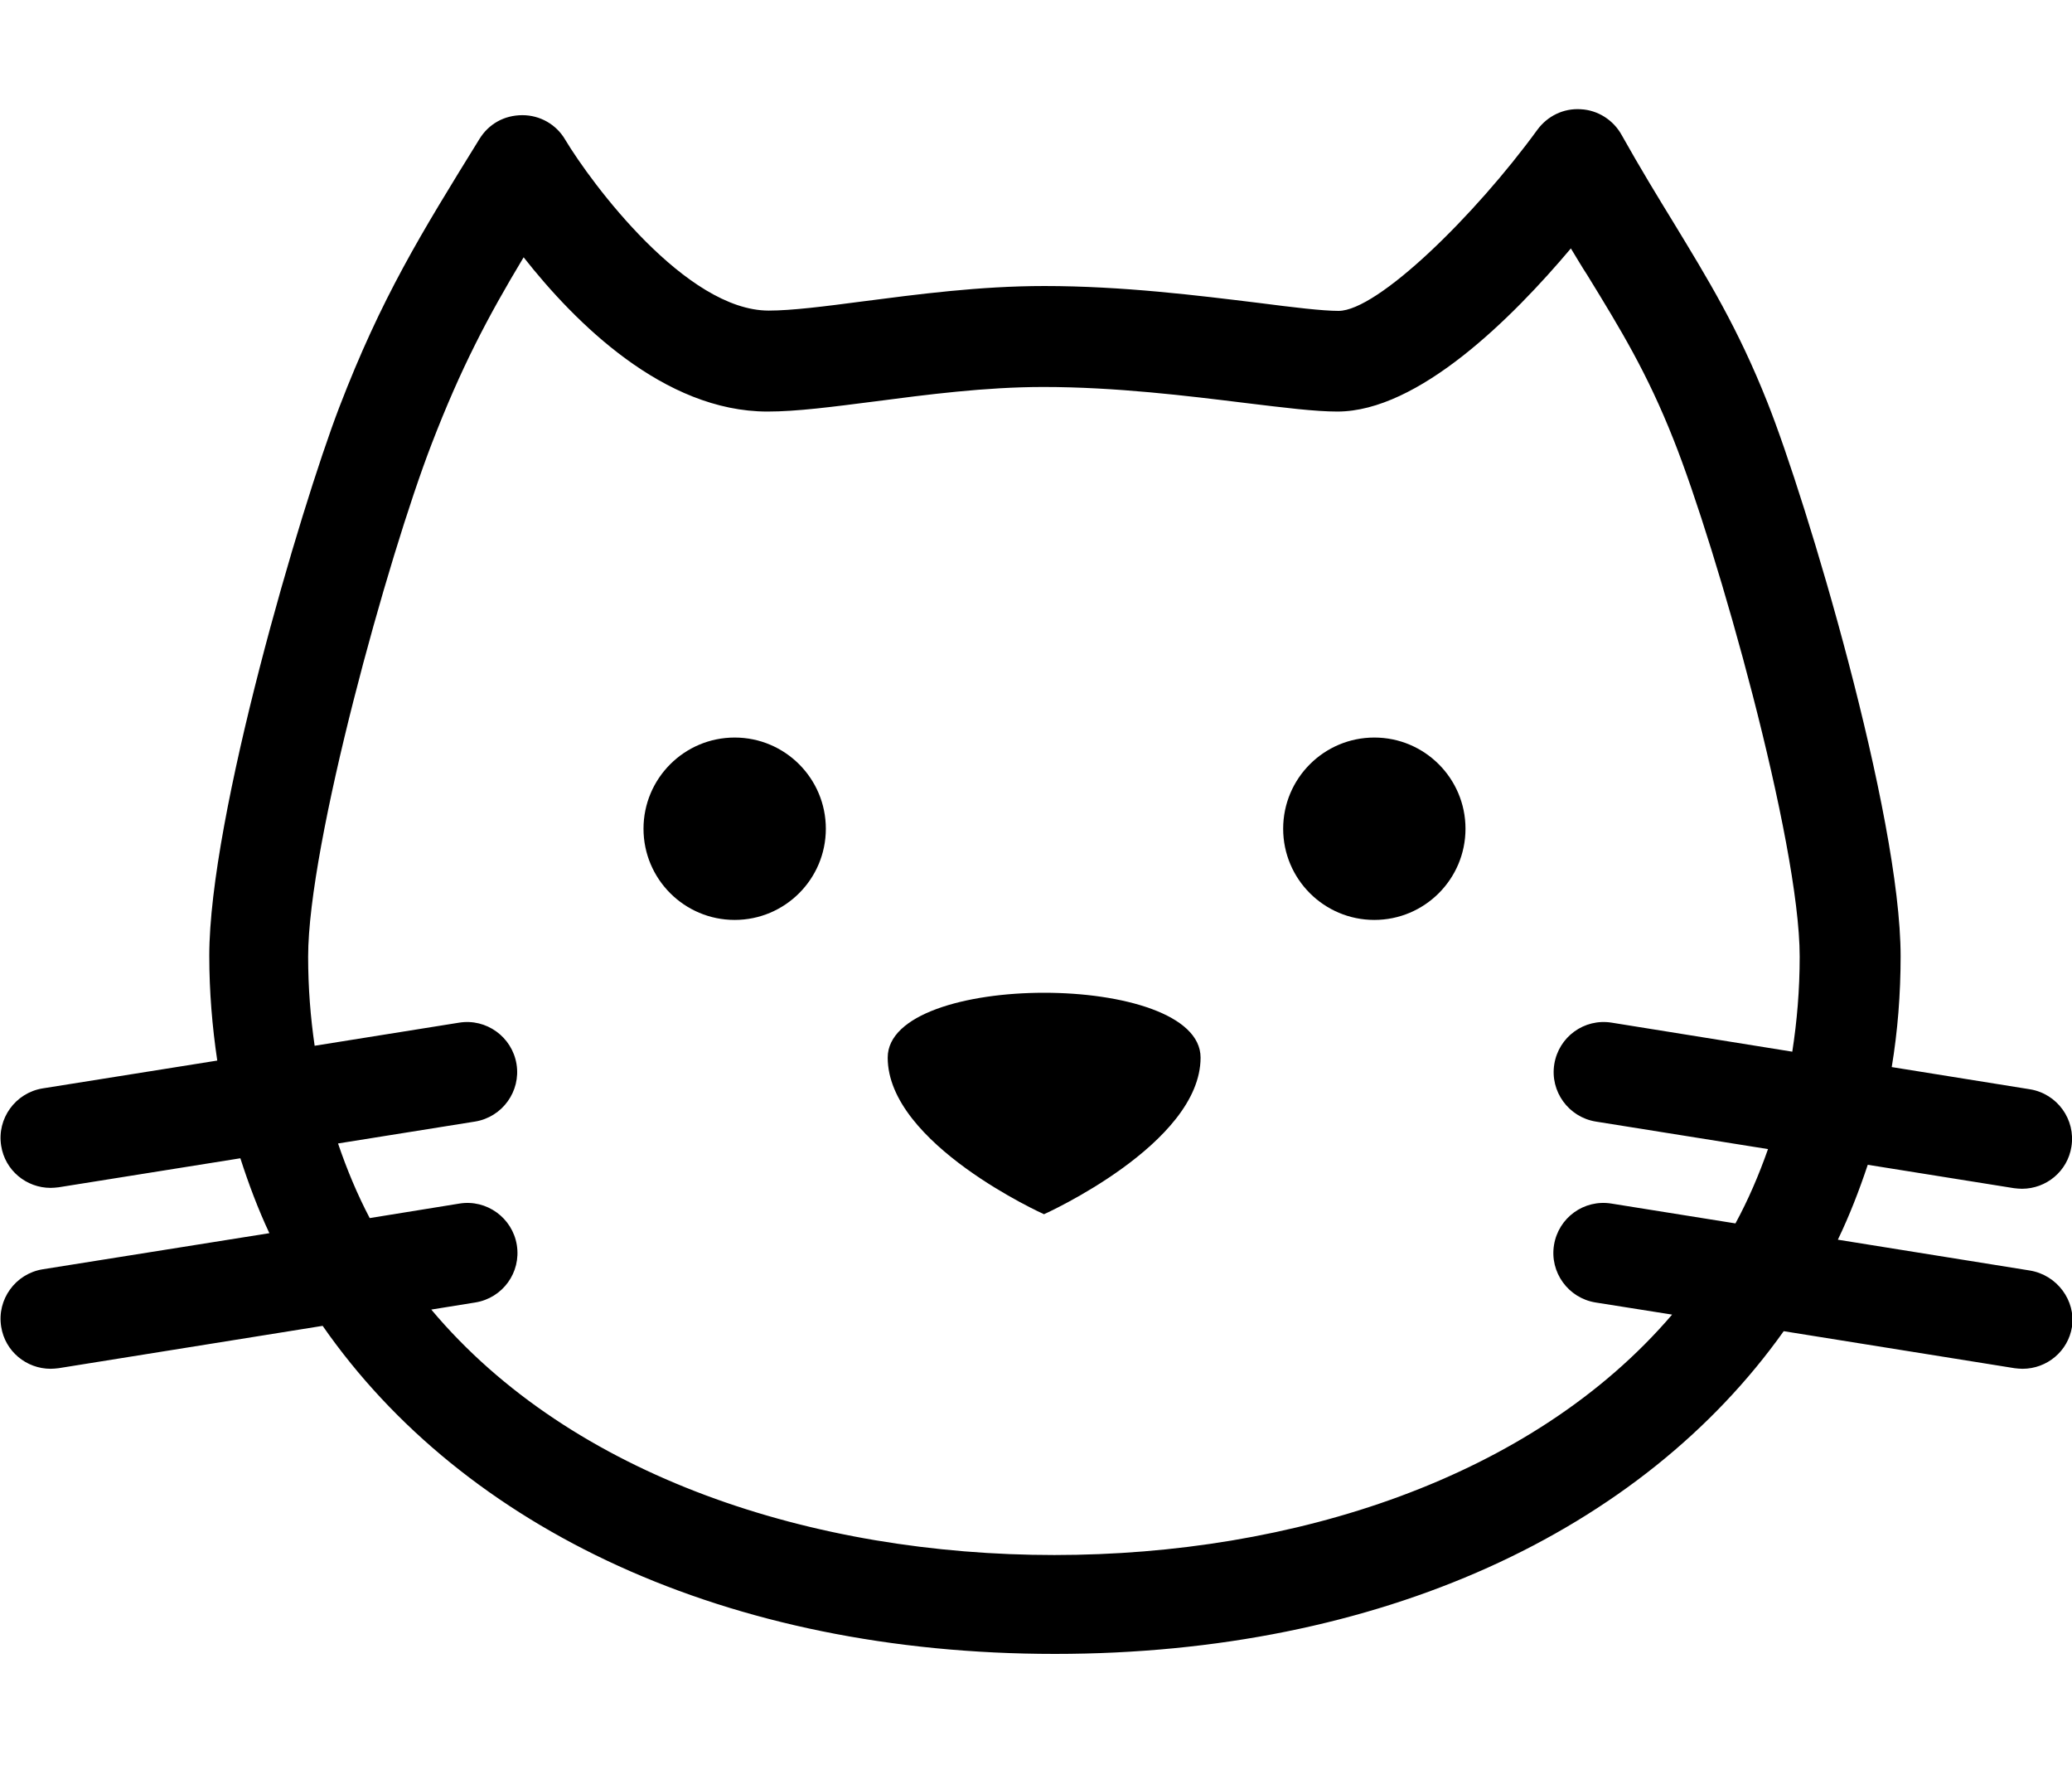<?xml version="1.0" encoding="utf-8"?>
<!-- Generator: Adobe Illustrator 26.3.0, SVG Export Plug-In . SVG Version: 6.00 Build 0)  -->
<svg version="1.1" id="Livello_1" xmlns="http://www.w3.org/2000/svg" xmlns:xlink="http://www.w3.org/1999/xlink" x="0px" y="0px"
	 viewBox="0 0 700 596" style="enable-background:new 0 0 700 596;" xml:space="preserve">
<path d="M279,279.9c0,17-13.8,30.8-30.8,30.8c-17,0-30.8-13.8-30.8-30.8c0-17,13.8-30.8,30.8-30.8C265.2,249.1,279,262.9,279,279.9"
	/>
<path d="M495.1,279.9c0,17-13.8,30.8-30.8,30.8c-17,0-30.8-13.8-30.8-30.8c0-17,13.8-30.8,30.8-30.8
	C481.3,249.1,495.1,262.9,495.1,279.9"/>
<path d="M299.9,357.2c0,29.2,52.8,52.9,52.8,52.9s52.9-23.7,52.9-52.9S299.9,328,299.9,357.2L299.9,357.2z"/>
<path d="M685.7,429.1l-64.8-10.4c3.9-8.1,7.2-16.6,10.1-25.3l49.4,7.9c0.9,0.1,1.8,0.2,2.7,0.2c8.2,0,15.4-5.9,16.7-14.2
	c1.5-9.2-4.8-17.9-14-19.4l-46.7-7.5c2-12.1,3-24.6,3-37.4c0-47.9-31.9-154.2-45-187.1c-10-25.2-20.1-41.6-31.7-60.7
	c-5.4-8.8-11.2-18.3-17.6-29.7c-2.8-5-8-8.3-13.7-8.6c-5.9-0.4-11.3,2.3-14.7,6.9c-21.1,29-54,61.2-67.2,61.2
	c-5.4,0-15.4-1.2-27-2.7c-20.5-2.5-45.9-5.7-72.4-5.7c-21.8,0-42.8,2.8-61.4,5.2c-12.9,1.7-24,3.1-31.7,3.1
	c-27.9,0-59.8-42.8-68.8-57.8c-3-5.1-8.5-8.2-14.4-8.2c-6.2,0-11.4,3-14.5,8c-19.9,32.2-33.1,53.5-47.4,90.7
	c-13.1,34.2-43.9,138.4-43.9,185.2c0,12.1,1,24,2.7,35.4l-59,9.4c-9.2,1.5-15.5,10.2-14,19.4c1.3,8.3,8.5,14.2,16.7,14.2
	c0.9,0,1.8-0.1,2.7-0.2l61.4-9.8c2.8,8.7,6,17.2,9.8,25.3l-76.6,12.2c-9.2,1.5-15.5,10.2-14,19.4c1.3,8.3,8.5,14.2,16.7,14.2
	c0.9,0,1.8-0.1,2.7-0.2l89.2-14.3c47.7,68.6,136.5,110.8,247.4,110.8c110,0,198.2-41.5,246.2-109l78,12.5c0.9,0.1,1.8,0.2,2.7,0.2
	c8.2,0,15.4-5.9,16.7-14.2C701.3,439.3,695,430.6,685.7,429.1L685.7,429.1z M356.2,525.2c-81.3,0-163-26.3-210.5-82.9l14.9-2.4
	c9.2-1.5,15.5-10.1,14-19.4c-1.5-9.2-10.2-15.5-19.4-14l-30.3,4.9c-4.2-8-7.7-16.4-10.7-25.2l46.3-7.4c9.2-1.5,15.5-10.2,14-19.4
	c-1.5-9.2-10.2-15.5-19.4-14l-48.8,7.8c-1.4-9.6-2.2-19.6-2.2-30.1c0-38,27-135,41.7-173.1c9.9-25.7,18.9-42.8,31.1-63.1
	c17.4,22.1,47.4,52.1,82.4,52.1c9.9,0,22-1.6,36.1-3.4c17.6-2.3,37.5-4.9,57.1-4.9c24.4,0,48.7,3,68.2,5.4
	c13.2,1.6,23.6,2.9,31.1,2.9c27.4,0,59.1-31.6,78.9-55.1c1.9,3.1,3.7,6.2,5.6,9.1c11.3,18.4,20.2,33,29.1,55.5
	c14.6,36.7,42.6,135.7,42.6,174.6c0,11.2-0.9,21.8-2.5,32.1l-61-9.8c-9.3-1.5-17.9,4.8-19.4,14c-1.5,9.2,4.8,17.9,14,19.4l58.2,9.3
	c-3.1,8.8-6.7,17.2-11,25.1l-41.9-6.7c-9.3-1.5-17.9,4.8-19.4,14s4.8,17.9,14,19.4l25.9,4.1C517.5,499.4,436.7,525.2,356.2,525.2
	L356.2,525.2z"/>
</svg>
